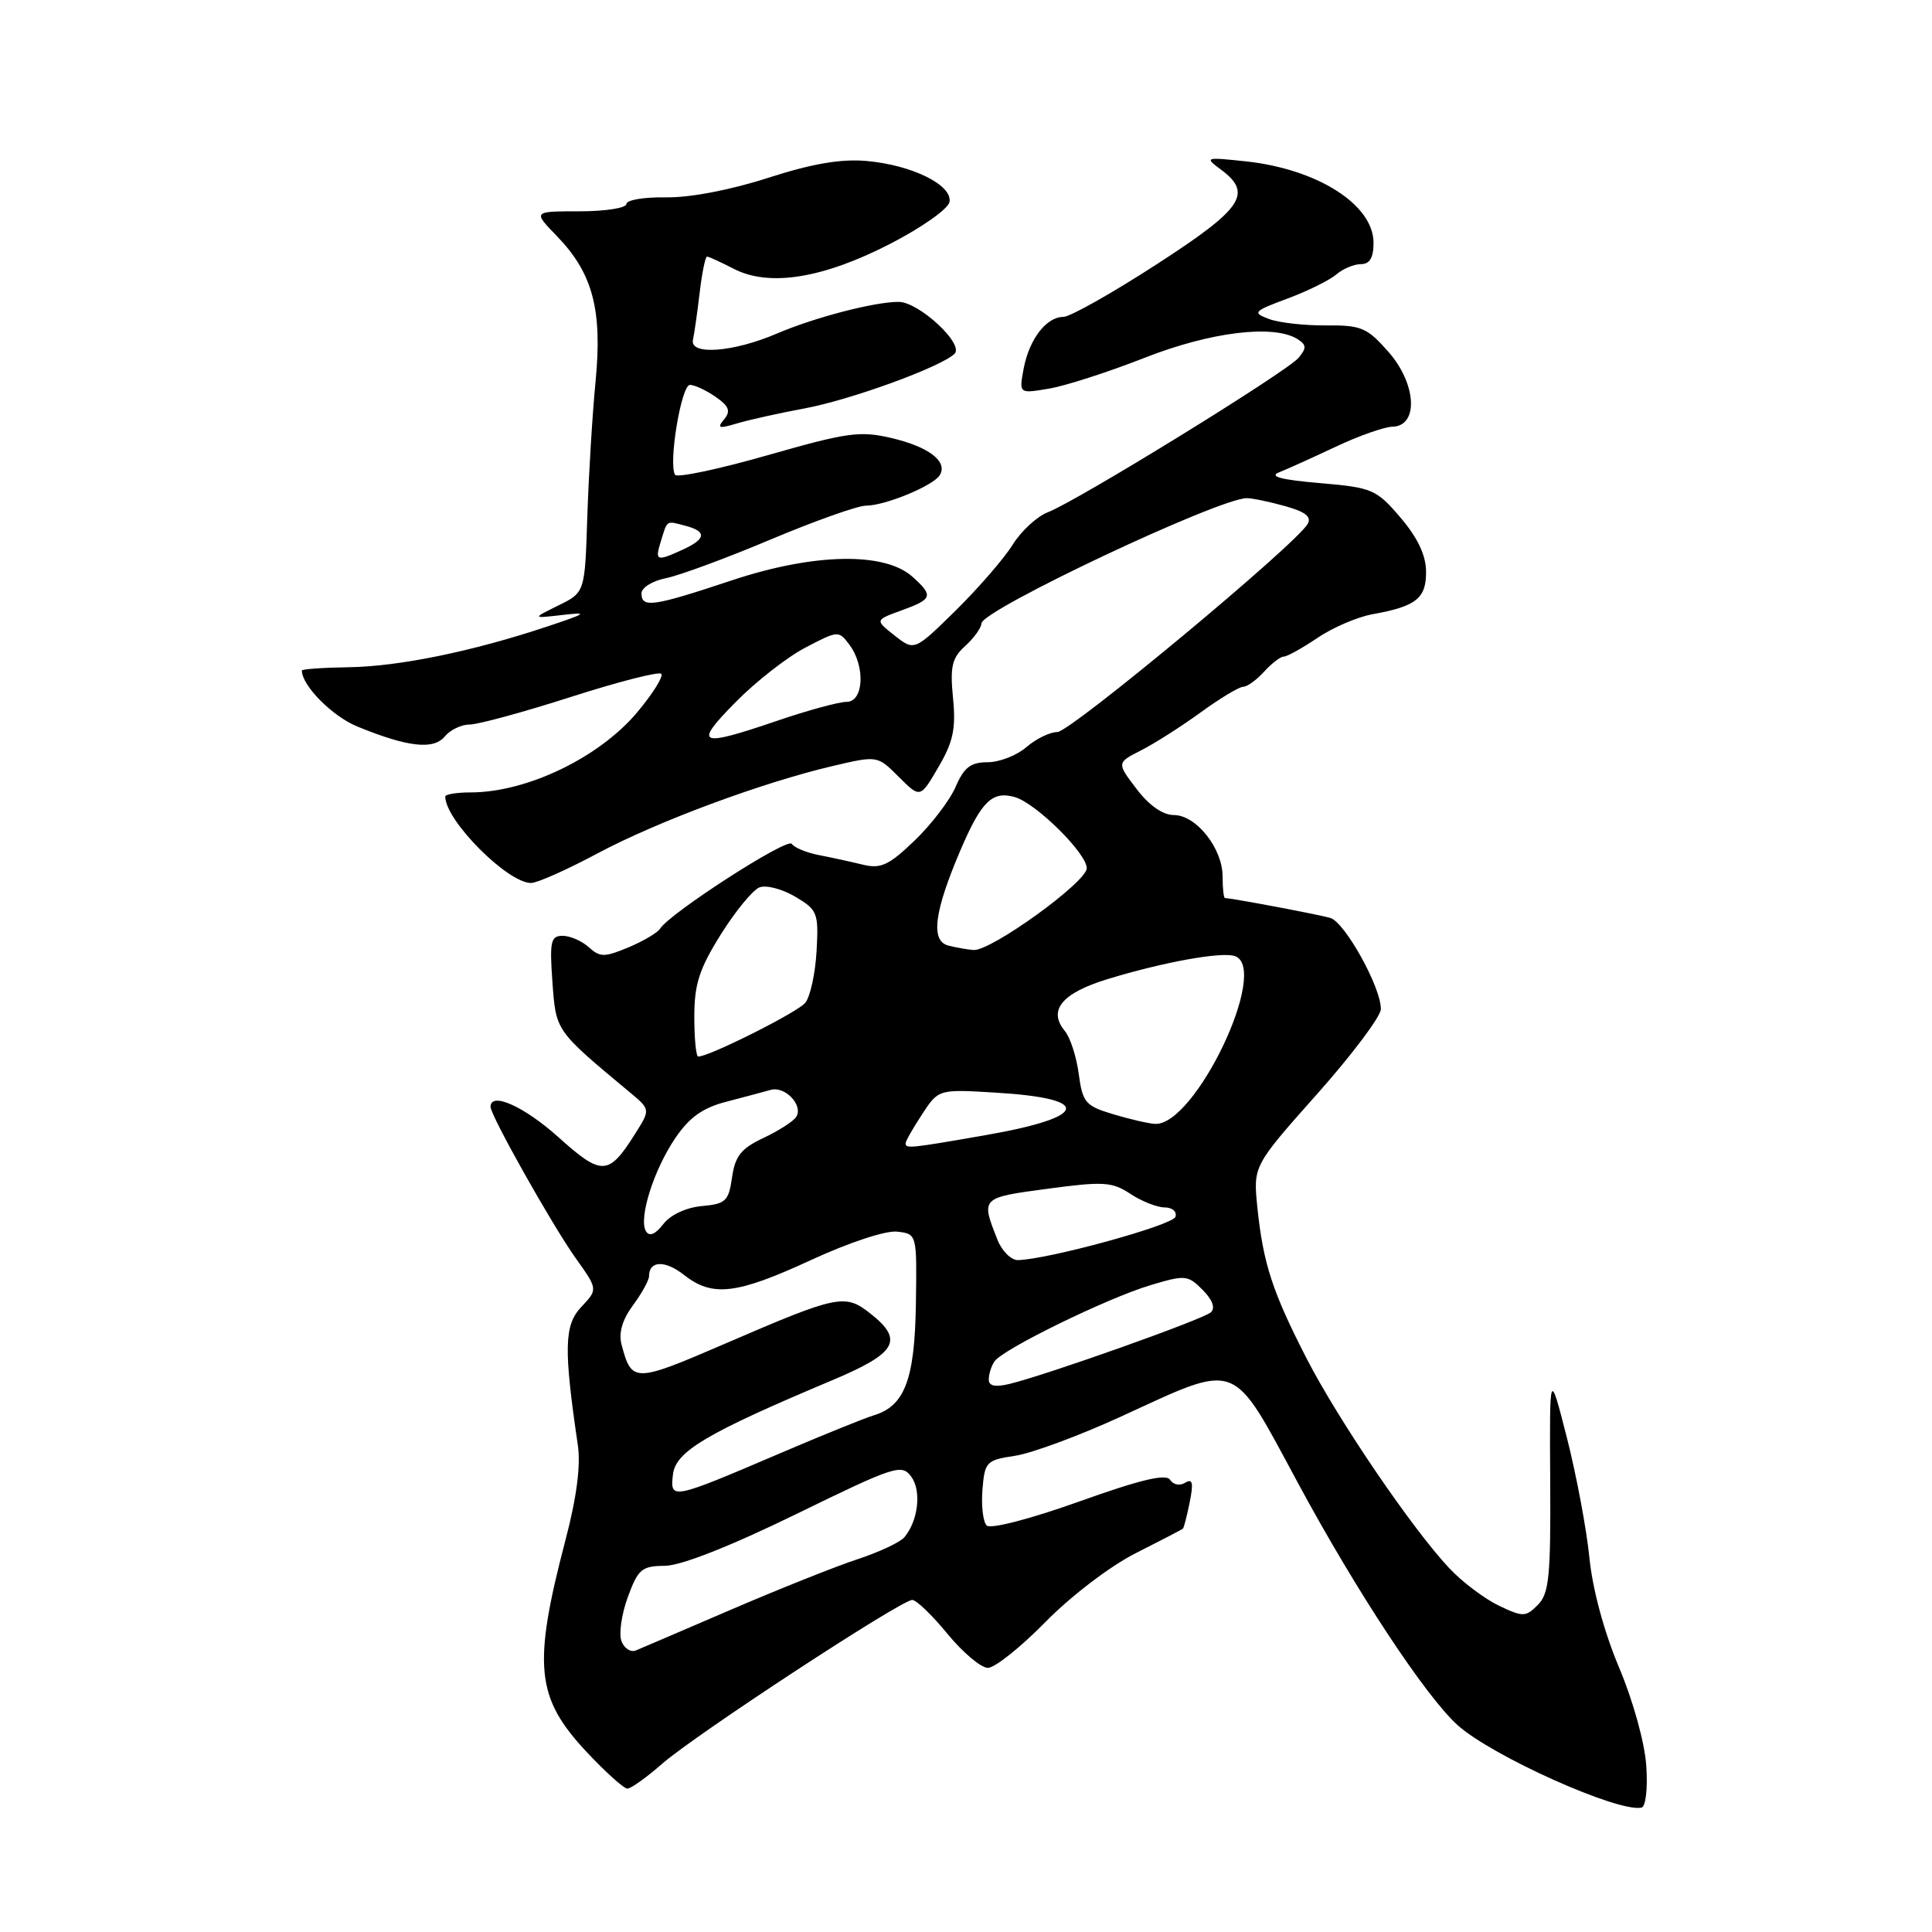 <?xml version="1.0" encoding="UTF-8" standalone="no"?>
<!DOCTYPE svg PUBLIC "-//W3C//DTD SVG 1.1//EN" "http://www.w3.org/Graphics/SVG/1.1/DTD/svg11.dtd" >
<svg xmlns="http://www.w3.org/2000/svg" xmlns:xlink="http://www.w3.org/1999/xlink" version="1.1" viewBox="0 0 256 256">
 <g >
 <path fill="currentColor"
d=" M 218.14 233.98 C 217.94 230.93 216.39 225.35 214.53 220.94 C 212.55 216.24 211.01 210.55 210.60 206.36 C 210.22 202.59 208.88 195.45 207.62 190.50 C 205.32 181.50 205.32 181.50 205.41 196.21 C 205.49 208.91 205.26 211.16 203.77 212.66 C 202.15 214.28 201.81 214.28 198.59 212.75 C 196.70 211.84 193.75 209.62 192.04 207.80 C 187.14 202.59 177.35 188.21 173.13 180.00 C 168.60 171.17 167.38 167.44 166.61 160.00 C 166.05 154.50 166.05 154.50 174.49 145.00 C 179.14 139.78 182.95 134.70 182.97 133.72 C 183.02 130.87 178.21 122.20 176.27 121.63 C 174.73 121.18 163.17 119.00 162.32 119.00 C 162.14 119.00 162.00 117.71 162.00 116.13 C 162.00 112.41 158.50 108.00 155.55 108.00 C 154.09 108.00 152.26 106.73 150.60 104.54 C 147.96 101.07 147.96 101.07 151.23 99.41 C 153.03 98.49 156.59 96.22 159.13 94.37 C 161.68 92.52 164.20 91.00 164.73 91.00 C 165.26 91.00 166.50 90.10 167.50 89.00 C 168.50 87.90 169.67 87.00 170.11 87.00 C 170.55 87.00 172.55 85.89 174.56 84.53 C 176.56 83.17 179.84 81.76 181.85 81.39 C 187.67 80.35 189.00 79.28 188.96 75.71 C 188.94 73.55 187.83 71.22 185.56 68.57 C 182.36 64.83 181.85 64.61 174.85 64.01 C 169.72 63.57 168.10 63.13 169.50 62.58 C 170.60 62.14 173.97 60.62 177.00 59.19 C 180.03 57.76 183.40 56.57 184.50 56.54 C 188.00 56.47 187.71 50.88 183.99 46.64 C 181.14 43.40 180.39 43.08 175.68 43.12 C 172.83 43.14 169.43 42.76 168.13 42.26 C 165.91 41.43 166.08 41.24 170.63 39.55 C 173.31 38.55 176.21 37.11 177.08 36.36 C 177.95 35.61 179.41 35.00 180.33 35.00 C 181.50 35.00 182.00 34.15 182.00 32.17 C 182.00 27.13 174.58 22.40 165.07 21.38 C 159.70 20.81 159.58 20.84 161.75 22.45 C 166.05 25.63 164.71 27.62 153.25 35.03 C 147.34 38.86 141.78 41.99 140.90 41.99 C 138.64 42.00 136.38 44.94 135.64 48.84 C 135.02 52.17 135.02 52.17 138.97 51.50 C 141.15 51.14 146.85 49.30 151.64 47.42 C 160.42 43.97 168.79 42.95 171.94 44.94 C 173.12 45.69 173.14 46.12 172.08 47.40 C 170.56 49.24 142.68 66.41 138.88 67.86 C 137.43 68.41 135.32 70.35 134.18 72.18 C 133.05 74.00 129.65 77.92 126.64 80.89 C 121.16 86.27 121.16 86.27 118.54 84.21 C 115.93 82.16 115.93 82.16 119.46 80.88 C 123.57 79.39 123.72 78.96 120.94 76.45 C 117.25 73.10 107.88 73.28 97.00 76.89 C 86.52 80.38 85.00 80.60 85.00 78.62 C 85.00 77.87 86.46 76.96 88.25 76.61 C 90.04 76.25 96.28 73.95 102.13 71.48 C 107.98 69.02 113.66 67.00 114.76 67.00 C 117.28 67.00 123.65 64.37 124.52 62.97 C 125.63 61.18 123.12 59.23 118.20 58.06 C 113.96 57.06 112.34 57.28 101.71 60.32 C 95.23 62.17 89.71 63.34 89.45 62.91 C 88.54 61.45 90.27 51.00 91.42 51.00 C 92.04 51.00 93.58 51.72 94.83 52.59 C 96.62 53.84 96.85 54.48 95.94 55.58 C 94.97 56.74 95.25 56.83 97.64 56.11 C 99.21 55.64 103.24 54.74 106.60 54.12 C 112.73 52.98 124.65 48.64 126.48 46.88 C 127.80 45.61 121.76 40.00 119.07 40.00 C 115.84 40.00 107.91 42.07 102.94 44.20 C 97.17 46.68 91.36 47.11 91.82 45.03 C 92.00 44.22 92.40 41.41 92.71 38.78 C 93.02 36.15 93.46 34.00 93.69 34.00 C 93.91 34.00 95.51 34.73 97.23 35.62 C 101.92 38.04 109.05 36.90 117.99 32.29 C 122.11 30.17 125.63 27.69 125.81 26.77 C 126.24 24.53 120.85 21.86 114.81 21.33 C 111.43 21.03 107.59 21.69 101.76 23.57 C 96.77 25.18 91.42 26.20 88.25 26.15 C 85.36 26.10 83.00 26.50 83.00 27.03 C 83.00 27.56 80.21 28.00 76.80 28.00 C 70.61 28.00 70.61 28.00 73.76 31.25 C 78.54 36.18 79.83 41.01 78.92 50.50 C 78.49 54.90 78.00 63.00 77.82 68.50 C 77.50 78.50 77.50 78.50 74.00 80.22 C 70.50 81.95 70.50 81.95 74.50 81.49 C 78.03 81.08 77.79 81.26 72.50 83.02 C 62.60 86.32 52.87 88.31 46.25 88.41 C 42.81 88.46 40.00 88.66 40.00 88.85 C 40.00 90.84 44.01 94.89 47.33 96.26 C 54.01 99.00 57.43 99.39 58.93 97.59 C 59.65 96.71 61.15 96.00 62.25 96.00 C 63.35 96.00 69.38 94.36 75.64 92.35 C 81.90 90.34 87.30 88.96 87.62 89.28 C 87.94 89.61 86.52 91.89 84.46 94.35 C 79.43 100.37 69.82 105.00 62.35 105.00 C 60.51 105.00 59.00 105.25 59.00 105.55 C 59.00 108.71 67.24 117.00 70.37 117.00 C 71.18 117.00 75.14 115.24 79.17 113.08 C 87.10 108.85 100.98 103.69 110.38 101.49 C 116.27 100.11 116.27 100.11 119.10 102.95 C 121.94 105.78 121.94 105.78 124.35 101.64 C 126.31 98.29 126.68 96.55 126.28 92.50 C 125.87 88.31 126.14 87.19 127.90 85.59 C 129.05 84.55 130.02 83.20 130.05 82.60 C 130.14 80.81 161.56 65.99 165.22 66.01 C 165.92 66.01 168.20 66.48 170.27 67.06 C 172.97 67.81 173.82 68.48 173.27 69.43 C 171.67 72.19 141.82 97.00 140.10 97.00 C 139.12 97.00 137.27 97.90 136.00 99.00 C 134.73 100.10 132.42 101.00 130.86 101.00 C 128.62 101.00 127.74 101.68 126.63 104.25 C 125.86 106.04 123.41 109.25 121.19 111.38 C 117.77 114.66 116.71 115.15 114.32 114.57 C 112.77 114.19 110.15 113.62 108.50 113.30 C 106.85 112.98 105.23 112.31 104.91 111.81 C 104.35 110.94 88.73 121.01 87.46 123.06 C 87.13 123.59 85.25 124.70 83.28 125.53 C 80.08 126.86 79.51 126.86 78.02 125.51 C 77.10 124.68 75.54 124.00 74.55 124.00 C 72.98 124.00 72.81 124.74 73.20 130.14 C 73.68 136.67 73.54 136.48 83.48 144.76 C 86.19 147.02 86.19 147.02 84.14 150.26 C 80.64 155.81 79.74 155.85 73.99 150.68 C 69.46 146.61 65.00 144.61 65.00 146.66 C 65.00 147.82 73.16 162.32 76.25 166.67 C 79.23 170.84 79.23 170.84 77.03 173.17 C 74.75 175.58 74.68 178.66 76.57 191.52 C 76.96 194.17 76.41 198.43 74.94 204.02 C 70.57 220.69 70.99 224.93 77.70 232.11 C 80.22 234.80 82.66 237.00 83.13 237.00 C 83.61 237.00 85.68 235.51 87.75 233.70 C 92.06 229.91 119.40 212.00 120.88 212.00 C 121.42 212.00 123.53 214.03 125.55 216.50 C 127.58 218.97 129.99 221.00 130.90 221.00 C 131.82 221.00 135.25 218.26 138.53 214.92 C 141.92 211.47 147.09 207.52 150.50 205.80 C 153.80 204.13 156.61 202.67 156.74 202.56 C 156.87 202.45 157.28 200.85 157.65 199.02 C 158.16 196.47 158.02 195.87 157.04 196.47 C 156.33 196.91 155.46 196.74 155.05 196.09 C 154.53 195.24 151.13 196.05 142.97 198.97 C 136.47 201.29 131.24 202.64 130.74 202.14 C 130.26 201.66 130.01 199.52 130.18 197.38 C 130.48 193.69 130.70 193.47 134.50 192.90 C 136.70 192.57 143.00 190.24 148.50 187.72 C 164.33 180.46 163.07 179.99 172.01 196.55 C 179.73 210.87 188.93 224.81 193.15 228.60 C 197.72 232.70 214.40 240.18 217.50 239.52 C 218.07 239.40 218.35 237.02 218.14 233.98 Z  M 82.35 217.47 C 81.98 216.52 82.36 213.88 83.19 211.62 C 84.55 207.91 85.04 207.50 88.10 207.48 C 90.23 207.46 96.70 204.92 105.45 200.65 C 118.62 194.22 119.48 193.94 120.75 195.67 C 122.12 197.55 121.68 201.47 119.84 203.69 C 119.29 204.35 116.52 205.65 113.67 206.59 C 110.83 207.52 103.33 210.51 97.00 213.23 C 90.67 215.95 84.94 218.41 84.26 218.69 C 83.58 218.98 82.72 218.43 82.35 217.47 Z  M 89.17 195.37 C 89.53 192.32 93.61 189.90 110.25 182.90 C 118.86 179.28 119.82 177.58 115.29 174.02 C 111.96 171.40 111.02 171.59 96.06 178.05 C 84.03 183.24 83.71 183.24 82.36 178.17 C 81.95 176.61 82.45 174.89 83.87 172.96 C 85.04 171.38 86.00 169.64 86.00 169.10 C 86.00 167.03 88.13 166.95 90.64 168.94 C 94.41 171.90 97.59 171.52 107.49 166.95 C 112.52 164.63 117.39 163.02 118.88 163.20 C 121.50 163.50 121.50 163.50 121.36 172.75 C 121.21 182.79 119.89 186.29 115.78 187.54 C 114.52 187.92 109.00 190.16 103.50 192.51 C 88.93 198.74 88.78 198.77 89.17 195.37 Z  M 131.02 182.77 C 131.02 182.07 131.36 181.00 131.77 180.40 C 132.83 178.79 146.69 172.02 152.39 170.31 C 157.04 168.91 157.39 168.94 159.35 170.91 C 160.65 172.21 161.06 173.31 160.46 173.88 C 159.48 174.80 138.69 182.19 133.75 183.38 C 131.84 183.84 131.00 183.65 131.02 182.77 Z  M 132.16 164.25 C 129.96 158.69 129.95 158.70 138.79 157.52 C 146.22 156.52 147.35 156.59 149.79 158.20 C 151.28 159.18 153.32 159.99 154.33 159.99 C 155.35 160.00 155.98 160.55 155.75 161.24 C 155.38 162.36 138.89 166.88 134.87 166.97 C 133.98 166.98 132.75 165.76 132.16 164.25 Z  M 85.60 163.16 C 84.57 161.50 86.62 155.00 89.49 150.79 C 91.36 148.04 93.13 146.78 96.26 145.98 C 98.59 145.37 101.22 144.67 102.11 144.42 C 104.01 143.87 106.46 146.44 105.51 147.98 C 105.15 148.57 103.19 149.83 101.17 150.78 C 98.20 152.18 97.41 153.17 97.00 156.01 C 96.55 159.16 96.16 159.53 93.00 159.81 C 90.92 160.00 88.85 160.96 87.89 162.20 C 86.84 163.56 86.05 163.89 85.60 163.16 Z  M 120.00 151.49 C 120.00 151.20 120.98 149.48 122.18 147.65 C 124.36 144.32 124.36 144.32 131.93 144.78 C 144.89 145.55 144.27 148.04 130.50 150.43 C 120.50 152.17 120.00 152.22 120.00 151.49 Z  M 147.50 147.64 C 143.83 146.54 143.45 146.10 142.94 142.31 C 142.64 140.03 141.81 137.48 141.11 136.63 C 138.82 133.87 140.68 131.60 146.75 129.74 C 154.21 127.46 161.99 126.06 163.67 126.70 C 168.25 128.46 158.35 149.18 153.05 148.92 C 152.20 148.88 149.70 148.30 147.50 147.64 Z  M 92.00 134.72 C 92.00 130.41 92.65 128.40 95.51 123.82 C 97.45 120.73 99.75 117.92 100.64 117.58 C 101.53 117.24 103.66 117.80 105.38 118.82 C 108.33 120.57 108.48 120.95 108.20 126.04 C 108.03 129.00 107.36 132.07 106.70 132.88 C 105.67 134.14 93.99 140.00 92.52 140.00 C 92.23 140.00 92.00 137.62 92.00 134.72 Z  M 125.65 125.29 C 123.28 124.68 123.78 120.79 127.28 112.62 C 130.05 106.15 131.50 104.75 134.50 105.63 C 137.31 106.46 144.00 113.08 144.00 115.04 C 144.00 116.88 131.29 126.06 128.99 125.88 C 128.17 125.82 126.67 125.55 125.65 125.29 Z  M 97.45 93.06 C 100.12 90.34 104.30 87.07 106.72 85.81 C 111.05 83.54 111.14 83.53 112.56 85.44 C 114.69 88.31 114.45 93.00 112.18 93.00 C 111.17 93.00 107.04 94.12 103.00 95.50 C 92.55 99.06 91.84 98.75 97.45 93.06 Z  M 87.56 71.75 C 88.45 68.85 88.24 68.99 90.79 69.66 C 93.69 70.41 93.58 71.41 90.45 72.84 C 86.98 74.42 86.76 74.34 87.56 71.75 Z "/>
</g>
</svg>